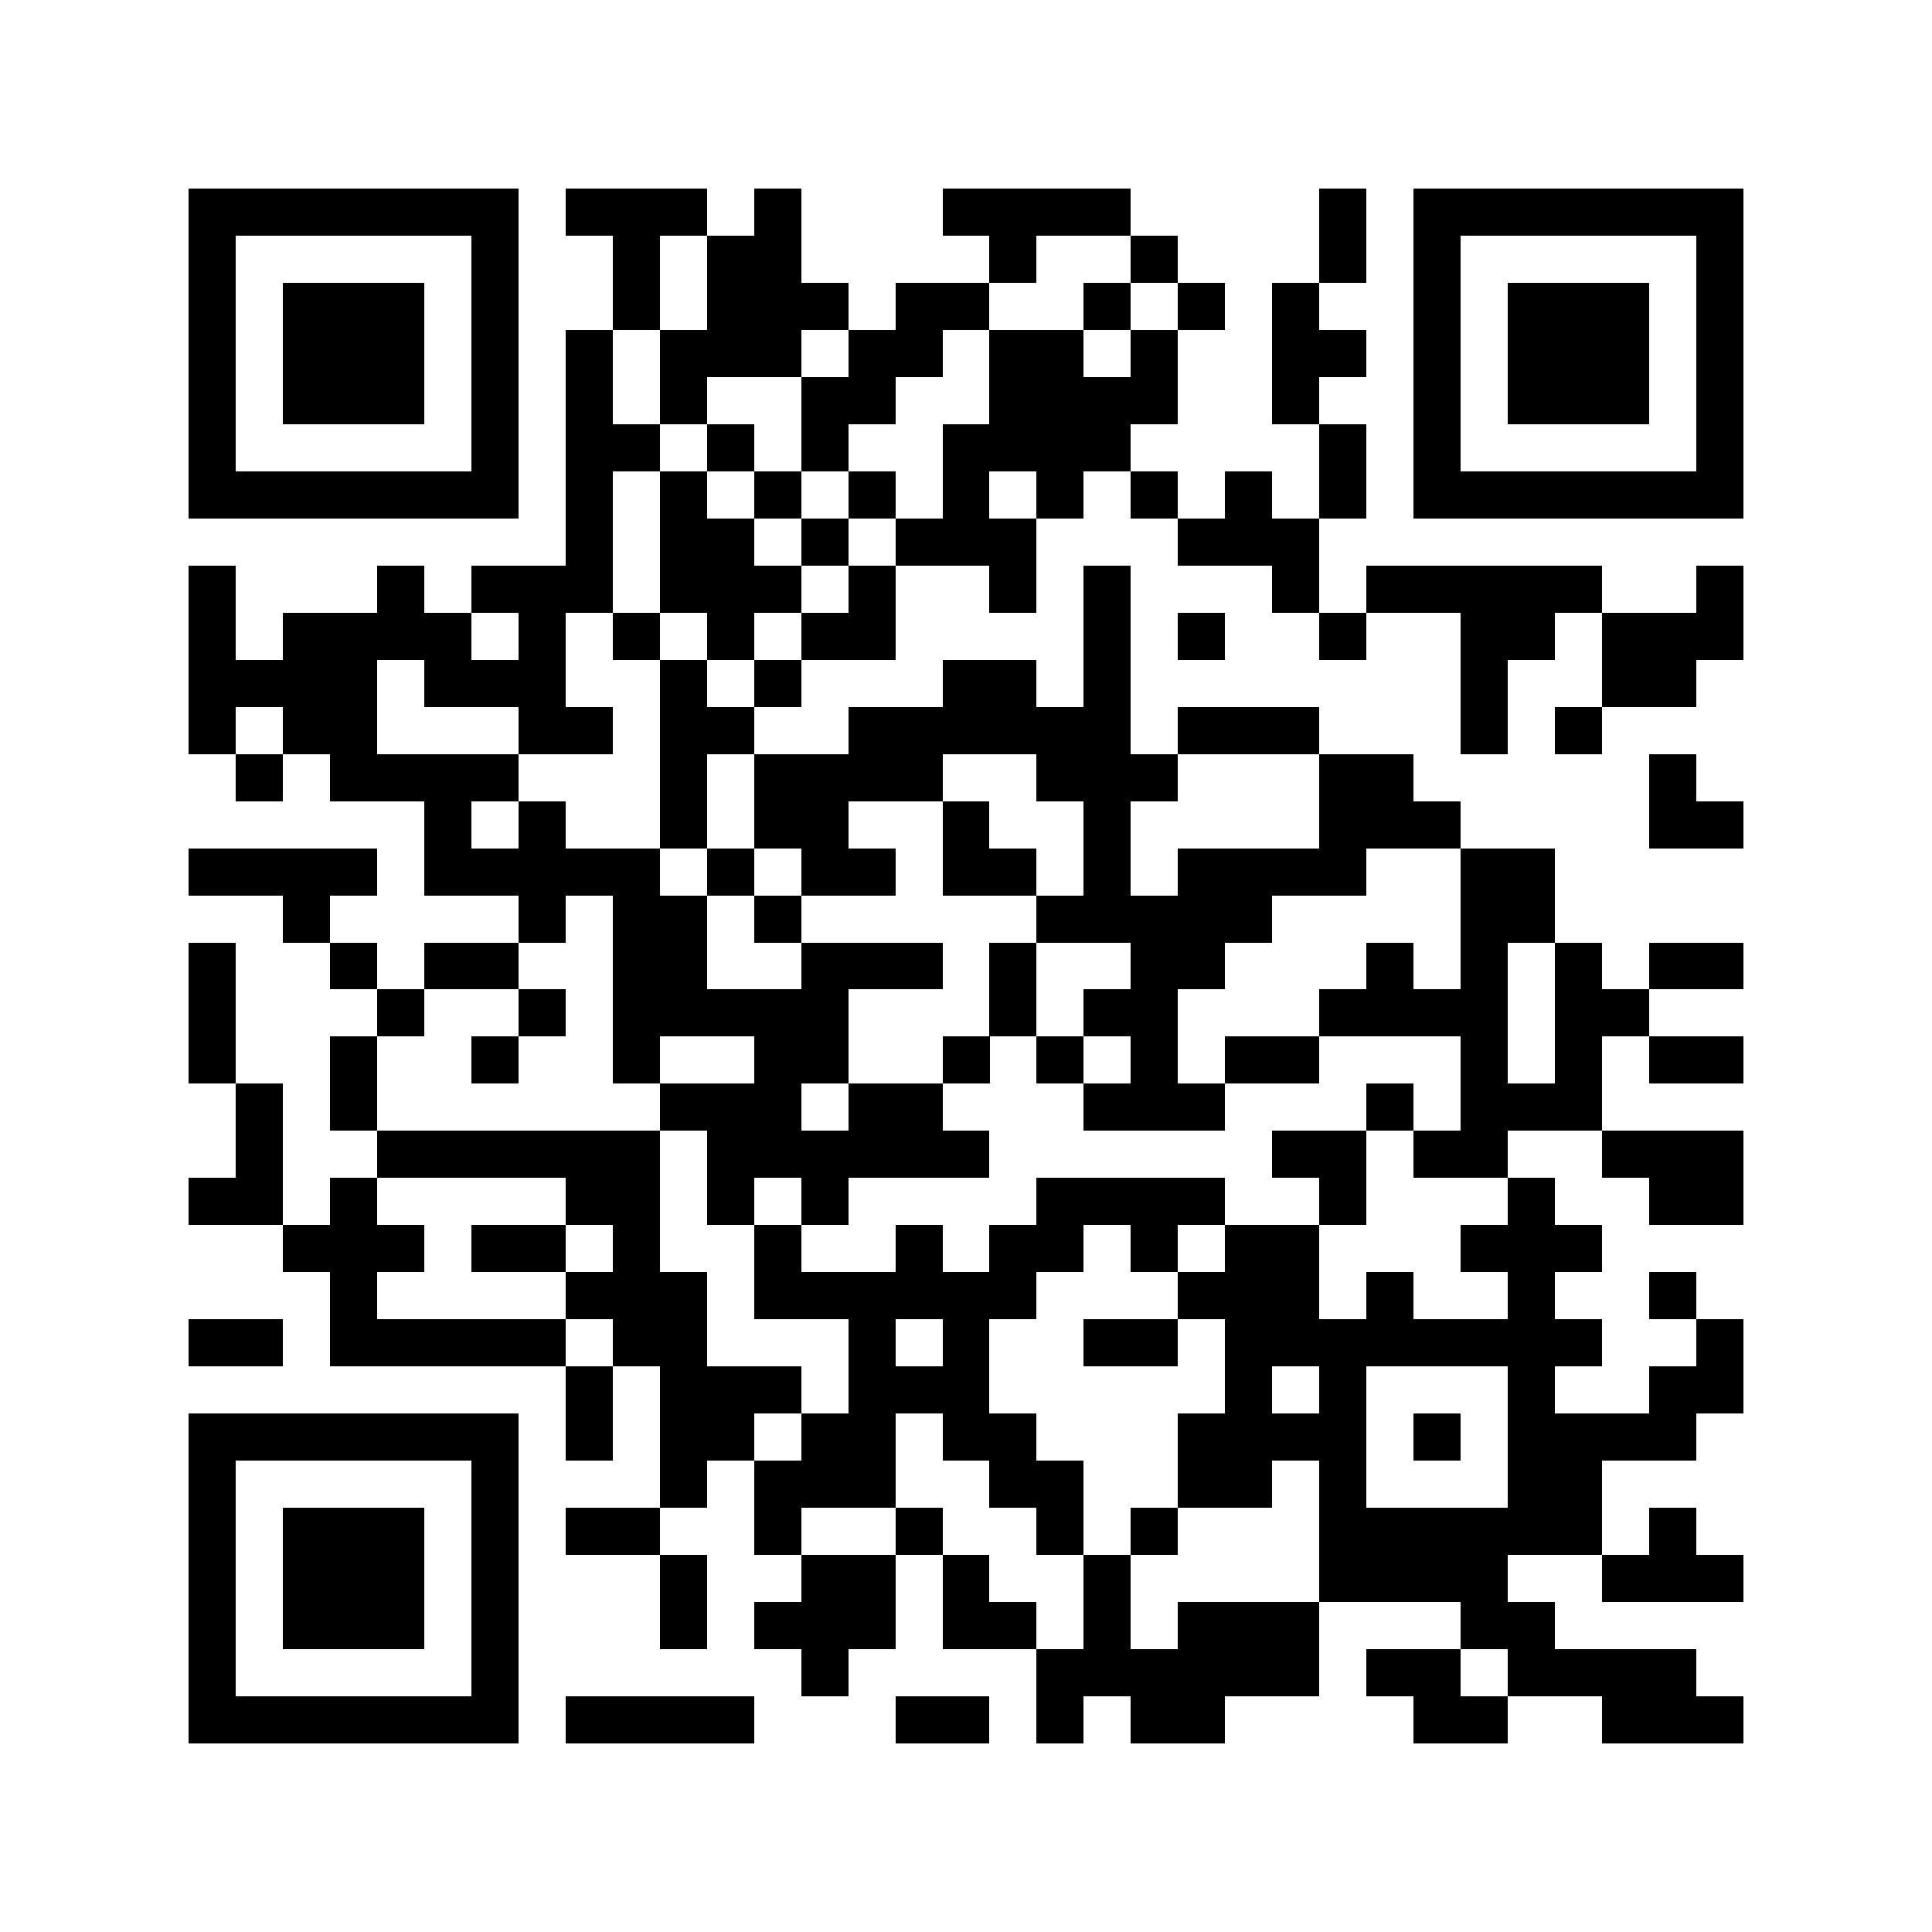 <?xml version="1.0" encoding="utf-8"?><!DOCTYPE svg PUBLIC "-//W3C//DTD SVG 1.1//EN" "http://www.w3.org/Graphics/SVG/1.1/DTD/svg11.dtd"><svg xmlns="http://www.w3.org/2000/svg" viewBox="0 0 41 41" shape-rendering="crispEdges"><path fill="#ffffff" d="M0 0h41v41H0z"/><path stroke="#000000" d="M4 4.5h7m1 0h3m1 0h1m3 0h4m4 0h1m1 0h7M4 5.5h1m5 0h1m2 0h1m1 0h2m4 0h1m2 0h1m3 0h1m1 0h1m5 0h1M4 6.5h1m1 0h3m1 0h1m2 0h1m1 0h3m1 0h2m2 0h1m1 0h1m1 0h1m2 0h1m1 0h3m1 0h1M4 7.5h1m1 0h3m1 0h1m1 0h1m1 0h3m1 0h2m1 0h2m1 0h1m2 0h2m1 0h1m1 0h3m1 0h1M4 8.5h1m1 0h3m1 0h1m1 0h1m1 0h1m2 0h2m2 0h4m2 0h1m2 0h1m1 0h3m1 0h1M4 9.5h1m5 0h1m1 0h2m1 0h1m1 0h1m2 0h4m4 0h1m1 0h1m5 0h1M4 10.5h7m1 0h1m1 0h1m1 0h1m1 0h1m1 0h1m1 0h1m1 0h1m1 0h1m1 0h1m1 0h7M12 11.5h1m1 0h2m1 0h1m1 0h3m3 0h3M4 12.5h1m3 0h1m1 0h3m1 0h3m1 0h1m2 0h1m1 0h1m3 0h1m1 0h5m2 0h1M4 13.5h1m1 0h4m1 0h1m1 0h1m1 0h1m1 0h2m4 0h1m1 0h1m2 0h1m2 0h2m1 0h3M4 14.5h4m1 0h3m2 0h1m1 0h1m3 0h2m1 0h1m7 0h1m2 0h2M4 15.5h1m1 0h2m3 0h2m1 0h2m2 0h6m1 0h3m3 0h1m1 0h1M5 16.5h1m1 0h4m3 0h1m1 0h4m2 0h3m3 0h2m5 0h1M9 17.5h1m1 0h1m2 0h1m1 0h2m2 0h1m2 0h1m4 0h3m4 0h2M4 18.5h4m1 0h5m1 0h1m1 0h2m1 0h2m1 0h1m1 0h4m2 0h2M6 19.5h1m4 0h1m1 0h2m1 0h1m5 0h5m4 0h2M4 20.5h1m2 0h1m1 0h2m2 0h2m2 0h3m1 0h1m2 0h2m3 0h1m1 0h1m1 0h1m1 0h2M4 21.5h1m3 0h1m2 0h1m1 0h5m3 0h1m1 0h2m3 0h4m1 0h2M4 22.5h1m2 0h1m2 0h1m2 0h1m2 0h2m2 0h1m1 0h1m1 0h1m1 0h2m3 0h1m1 0h1m1 0h2M5 23.5h1m1 0h1m6 0h3m1 0h2m3 0h3m3 0h1m1 0h3M5 24.5h1m2 0h6m1 0h6m6 0h2m1 0h2m2 0h3M4 25.5h2m1 0h1m4 0h2m1 0h1m1 0h1m4 0h4m2 0h1m3 0h1m2 0h2M6 26.5h3m1 0h2m1 0h1m2 0h1m2 0h1m1 0h2m1 0h1m1 0h2m3 0h3M7 27.5h1m4 0h3m1 0h6m3 0h3m1 0h1m2 0h1m2 0h1M4 28.5h2m1 0h5m1 0h2m3 0h1m1 0h1m2 0h2m1 0h8m2 0h1M12 29.5h1m1 0h3m1 0h3m5 0h1m1 0h1m3 0h1m2 0h2M4 30.5h7m1 0h1m1 0h2m1 0h2m1 0h2m3 0h4m1 0h1m1 0h4M4 31.5h1m5 0h1m3 0h1m1 0h3m2 0h2m2 0h2m1 0h1m3 0h2M4 32.5h1m1 0h3m1 0h1m1 0h2m2 0h1m2 0h1m2 0h1m1 0h1m3 0h6m1 0h1M4 33.5h1m1 0h3m1 0h1m3 0h1m2 0h2m1 0h1m2 0h1m4 0h4m2 0h3M4 34.5h1m1 0h3m1 0h1m3 0h1m1 0h3m1 0h2m1 0h1m1 0h3m3 0h2M4 35.5h1m5 0h1m6 0h1m4 0h6m1 0h2m1 0h4M4 36.5h7m1 0h4m3 0h2m1 0h1m1 0h2m4 0h2m2 0h3"/></svg>
